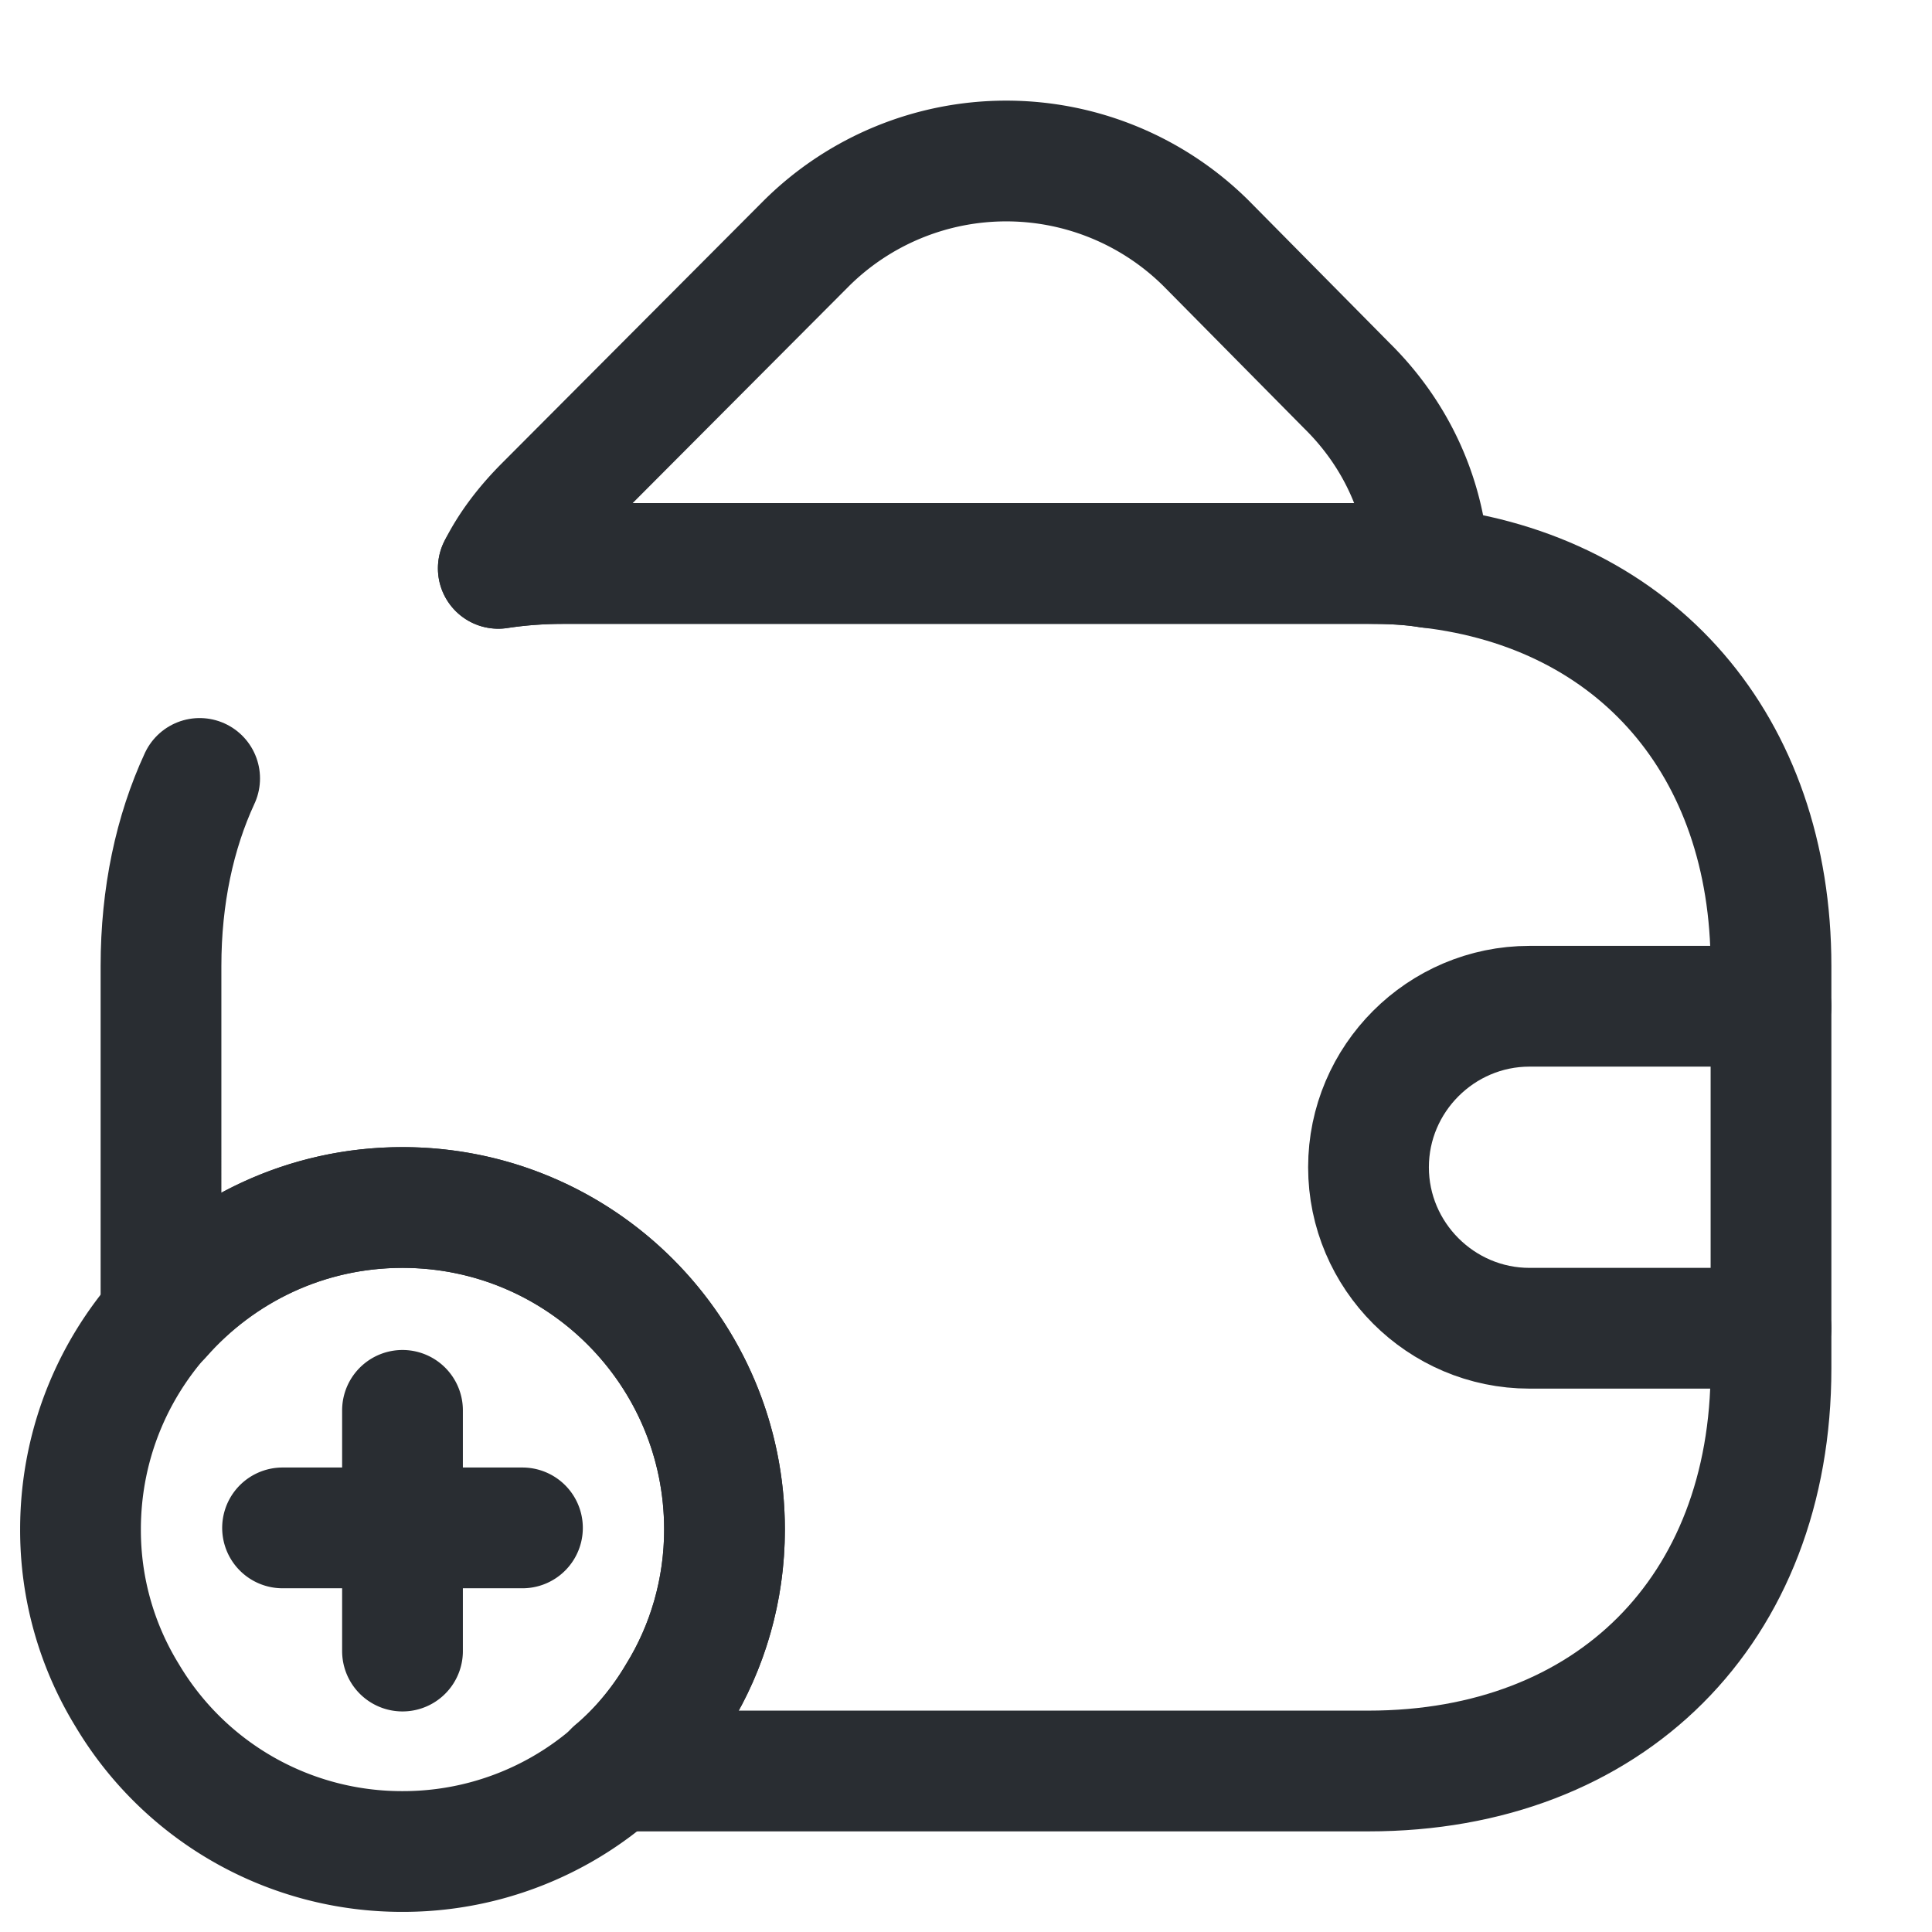 <svg width="24" height="24" fill="none" xmlns="http://www.w3.org/2000/svg" viewBox="0 0 24 24">
  <path d="M6.19 7.06C6.45 7.02 6.72 7 7 7h10c.26 0 .51.01.75.05C20.33 7.35 22 9.26 22 12v5c0 3-2 5-5 5H7.63c.31-.26.58-.58.79-.94.37-.6.58-1.31.58-2.06 0-2.21-1.79-4-4-4-1.2 0-2.27.53-3 1.36V12c0-.87.17-1.66.48-2.33" stroke="#292D32" stroke-width="1.5" stroke-linecap="round" stroke-linejoin="round"/>
  <path d="M17.75 7.05C17.51 7.01 17.26 7 17 7H7c-.28 0-.55.02-.81.06.14-.28.34-.54.58-.78l3.25-3.26a3.525 3.525 0 014.96 0l1.75 1.77c.64.63.98 1.43 1.02 2.26z" stroke="#292D32" stroke-width="1.5" stroke-linecap="round" stroke-linejoin="round"/>
  <path d="M9 19c0 .75-.21 1.46-.58 2.06A3.97 3.97 0 015 23a3.97 3.97 0 01-3.42-1.94A3.92 3.92 0 011 19c0-2.21 1.79-4 4-4s4 1.79 4 4zm-2.51-.02H3.51M5 17.52v2.99" stroke="#292D32" stroke-width="1.5" stroke-miterlimit="10" stroke-linecap="round" stroke-linejoin="round"/>
  <path d="M22 12.5h-3c-1.1 0-2 .9-2 2s.9 2 2 2h3" stroke="#292D32" stroke-width="1.5" stroke-linecap="round" stroke-linejoin="round"/>
</svg>
